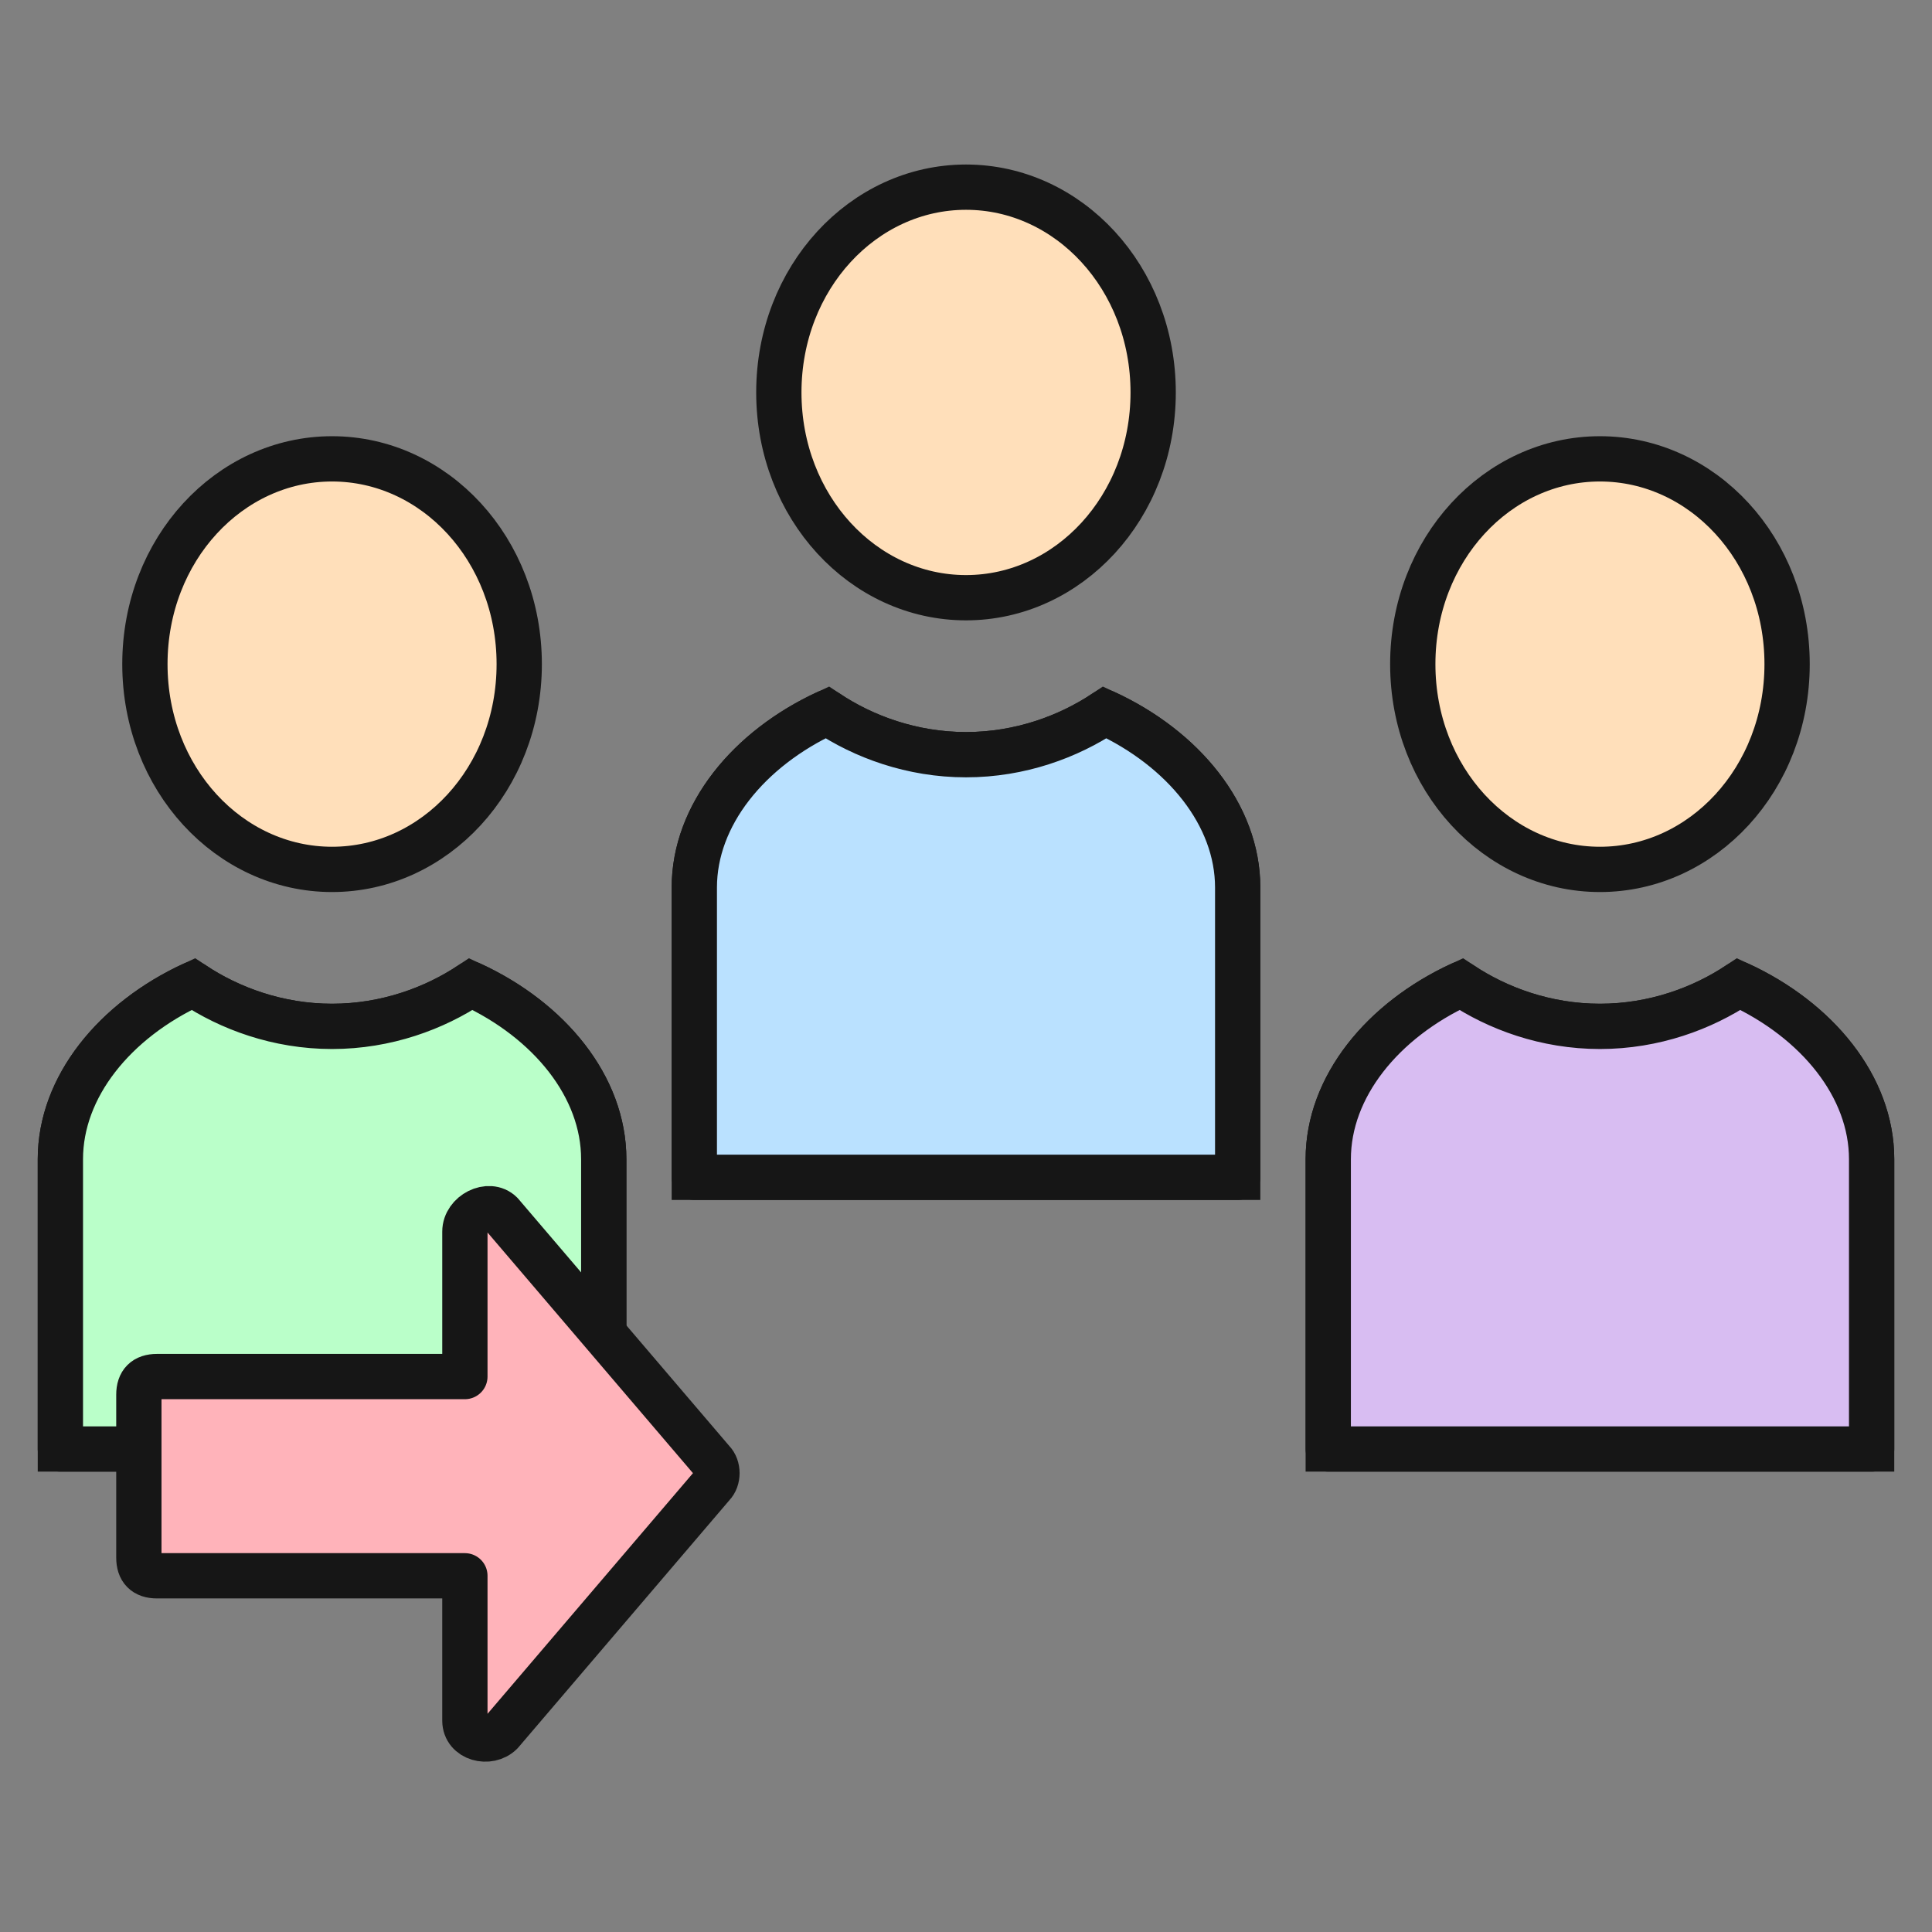 <?xml version="1.0" encoding="utf-8"?>
<!-- Generator: Adobe Illustrator 22.0.1, SVG Export Plug-In . SVG Version: 6.00 Build 0)  -->
<svg version="1.1" id="Layer_1" xmlns="http://www.w3.org/2000/svg" xmlns:xlink="http://www.w3.org/1999/xlink" x="0px" y="0px"
	 width="32px" height="32px" viewBox="0 0 32 32" style="enable-background:new 0 0 32 32;" xml:space="preserve">
<rect x="0" y="0" width="32" height="32" fill="#808080" stroke="none"/>
<style type="text/css">
	.st0{fill:#FFDFBA;stroke:#161616;stroke-width:0.75;stroke-linecap:round;stroke-linejoin:round;stroke-miterlimit:10;}
	
		.st1{clip-path:url(#SVGID_1_);fill:none;stroke:#161616;stroke-width:0.75;stroke-linecap:round;stroke-linejoin:round;stroke-miterlimit:10;}
	.st2{fill:#BAFFC9;stroke:#161616;stroke-width:0.75;stroke-linecap:round;stroke-linejoin:round;stroke-miterlimit:10;}
	
		.st3{clip-path:url(#SVGID_2_);fill:#D8BDF2;stroke:#161616;stroke-width:0.75;stroke-linecap:round;stroke-linejoin:round;stroke-miterlimit:10;}
	.st4{fill:#D8BDF2;stroke:#161616;stroke-width:0.75;stroke-linecap:round;stroke-linejoin:round;stroke-miterlimit:10;}
	
		.st5{clip-path:url(#SVGID_3_);fill:none;stroke:#161616;stroke-width:0.75;stroke-linecap:round;stroke-linejoin:round;stroke-miterlimit:10;}
	.st6{fill:#BAE1FF;stroke:#161616;stroke-width:0.75;stroke-linecap:round;stroke-linejoin:round;stroke-miterlimit:10;}
	.st7{fill:#FFB3BA;stroke:#161616;stroke-width:0.75;stroke-linecap:round;stroke-linejoin:round;stroke-miterlimit:10;}
</style>
<g>
	<path class="st0" d="M5.5,14.4c1.7,0,3.1-1.5,3.1-3.4c0-1.9-1.4-3.4-3.1-3.4c-1.7,0-3.1,1.5-3.1,3.4C2.4,12.9,3.8,14.4,5.5,14.4"/>
	<g>
		<defs>
			<path id="SVGID_706_" d="M5.5,17c-0.9,0-1.7-0.3-2.3-0.7C1.9,16.9,1,18,1,19.2V24h9v-4.8c0-1.2-0.9-2.3-2.2-2.9
				C7.2,16.7,6.4,17,5.5,17"/>
		</defs>
		<clipPath id="SVGID_1_">
			<use xlink:href="#SVGID_706_"  style="overflow:visible;"/>
		</clipPath>
		<rect x="1" y="16.3" class="st1" width="9" height="7.7"/>
		<use xlink:href="#SVGID_706_"  style="overflow:visible;fill:none;stroke:#161616;stroke-width:0.75;stroke-miterlimit:10;"/>
	</g>
	<path class="st2" d="M5.5,17c-0.9,0-1.7-0.3-2.3-0.7C1.9,16.9,1,18,1,19.2V24h9v-4.8c0-1.2-0.9-2.3-2.2-2.9C7.2,16.7,6.4,17,5.5,17
		"/>
	<path class="st0" d="M26.5,14.4c1.7,0,3.1-1.5,3.1-3.4c0-1.9-1.4-3.4-3.1-3.4c-1.7,0-3.1,1.5-3.1,3.4
		C23.4,12.9,24.8,14.4,26.5,14.4"/>
	<g>
		<defs>
			<path id="SVGID_705_" d="M26.5,17c-0.9,0-1.7-0.3-2.3-0.7C22.9,16.9,22,18,22,19.2V24h9v-4.8c0-1.2-0.9-2.3-2.2-2.9
				C28.2,16.7,27.4,17,26.5,17"/>
		</defs>
		<use xlink:href="#SVGID_705_"  style="overflow:visible;fill:#D8BDF2;"/>
		<clipPath id="SVGID_2_">
			<use xlink:href="#SVGID_705_"  style="overflow:visible;"/>
		</clipPath>
		<rect x="22" y="16.3" class="st3" width="9" height="7.7"/>
		<use xlink:href="#SVGID_705_"  style="overflow:visible;fill:none;stroke:#161616;stroke-width:0.75;stroke-miterlimit:10;"/>
	</g>
	<path class="st4" d="M26.5,17c-0.9,0-1.7-0.3-2.3-0.7C22.9,16.9,22,18,22,19.2V24h9v-4.8c0-1.2-0.9-2.3-2.2-2.9
		C28.2,16.7,27.4,17,26.5,17"/>
	<path class="st0" d="M16,9.9c1.7,0,3.1-1.5,3.1-3.4c0-1.9-1.4-3.4-3.1-3.4c-1.7,0-3.1,1.5-3.1,3.4C12.9,8.4,14.3,9.9,16,9.9"/>
	<g>
		<defs>
			<path id="SVGID_704_" d="M16,12.5c-0.9,0-1.7-0.3-2.3-0.7c-1.3,0.6-2.2,1.7-2.2,2.9v4.8h9v-4.8c0-1.2-0.9-2.3-2.2-2.9
				C17.7,12.2,16.9,12.5,16,12.5"/>
		</defs>
		<clipPath id="SVGID_3_">
			<use xlink:href="#SVGID_704_"  style="overflow:visible;"/>
		</clipPath>
		<rect x="11.5" y="11.8" class="st5" width="9" height="7.7"/>
		<use xlink:href="#SVGID_704_"  style="overflow:visible;fill:none;stroke:#161616;stroke-width:0.75;stroke-miterlimit:10;"/>
	</g>
	<path class="st6" d="M16,12.5c-0.9,0-1.7-0.3-2.3-0.7c-1.3,0.6-2.2,1.7-2.2,2.9v4.8h9v-4.8c0-1.2-0.9-2.3-2.2-2.9
		C17.7,12.2,16.9,12.5,16,12.5"/>
	<path class="st7" d="M7.7,20.4l0,2.4H2.6c-0.2,0-0.3,0.1-0.3,0.3v2.7c0,0.2,0.1,0.3,0.3,0.3h5.1l0,2.4c0,0.3,0.4,0.4,0.6,0.2
		l3.5-4.1c0.1-0.1,0.1-0.3,0-0.4l-3.5-4.1C8.1,19.9,7.7,20.1,7.7,20.4z"/>
</g>
</svg>
